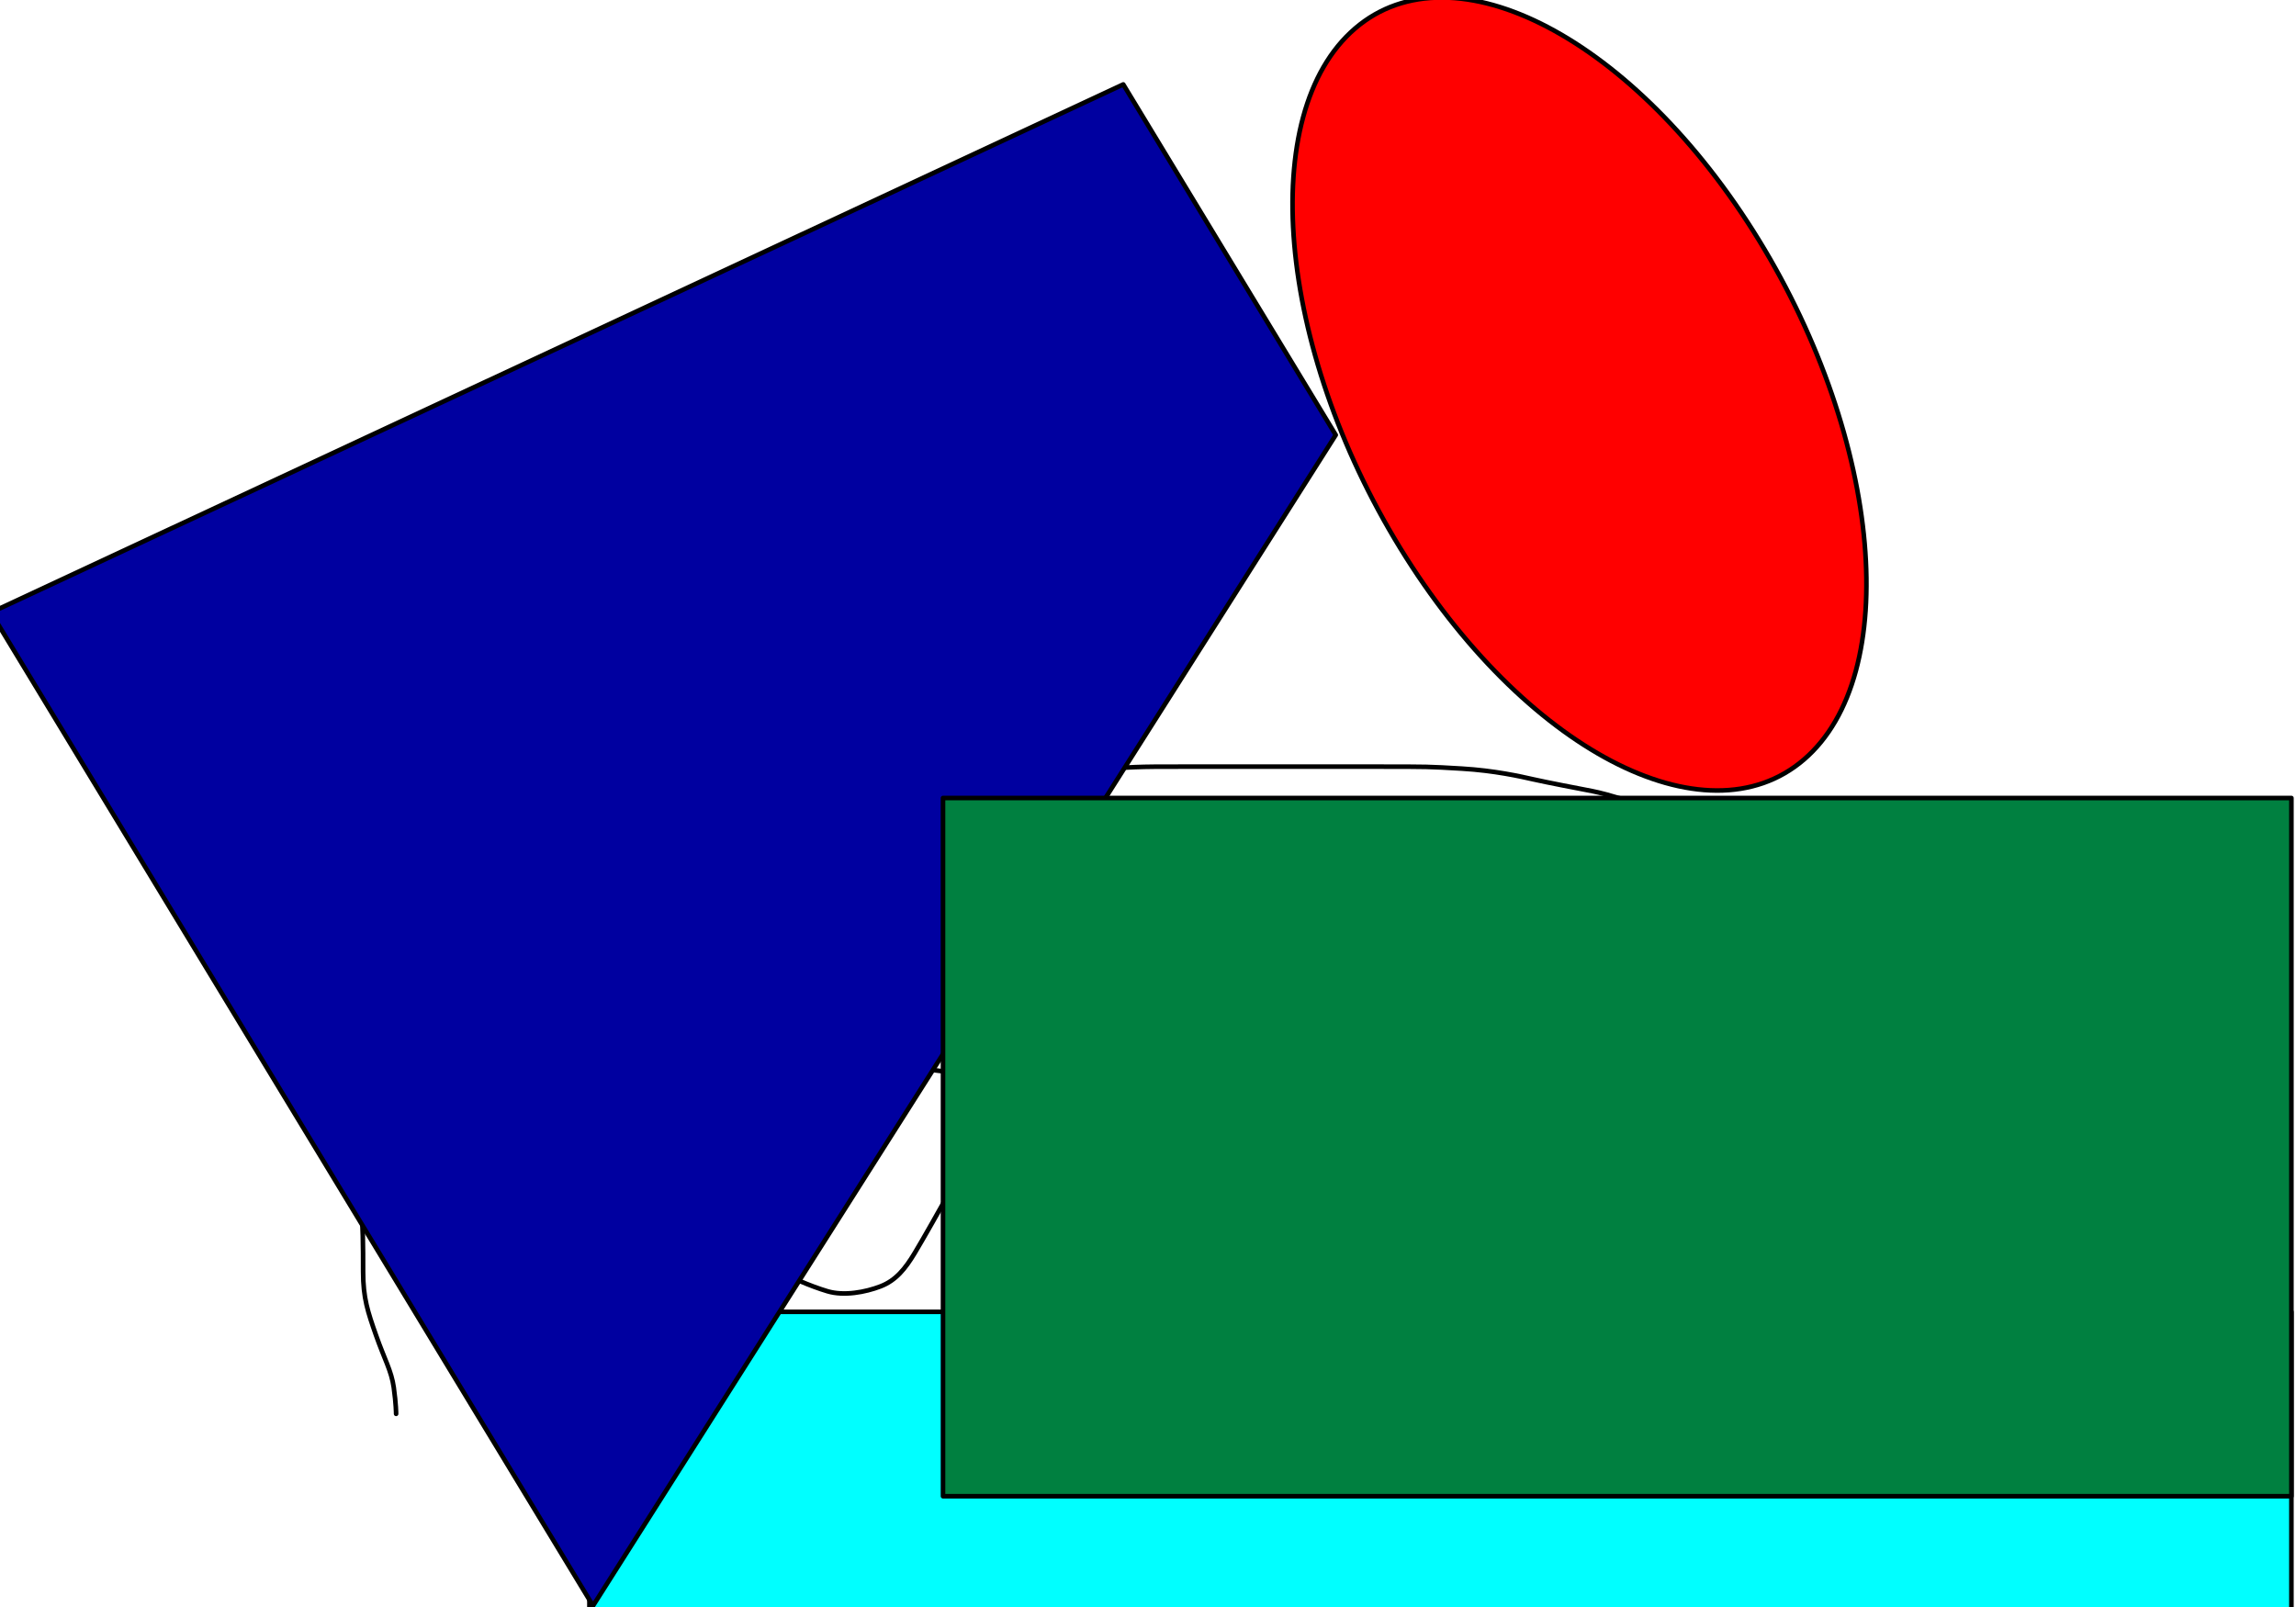 <svg id="exportSVG" visibility="visible" xmlns="http://www.w3.org/2000/svg" xmlns:xlink="http://www.w3.org/1999/xlink" version="1.1" data-info="draw.ninja" data-name="draw" viewBox="0 0 1000 700" width="1000" height="700" style="position: fixed; top: 0px; left: 0px;"><defs id="defsExport"><filter id="filter0"><feGaussianBlur stdDeviation="0"></feGaussianBlur></filter><pattern id="patternImage" patternUnits="userSpaceOnUse" x="0" y="0" width="1" height="1" data-x="0" data-y="0" data-width="1" data-height="1" data-multx="1" data-multy="1" patternTransform="matrix(1,0,0,1,0,0)" data-transs="0" data-transf="0" data-source="patternImage" data-draw="1" fill="#B3B3B3" fill-opacity="1"></pattern><pattern id="pattern0" patternUnits="userSpaceOnUse" x="0" y="0" width="10" height="10" data-x="0" data-y="0" data-width="10" data-height="10" data-multx="1" data-multy="1" stroke="none" patternTransform="matrix(1,0,0,1,0,0)" data-transs="0" data-transf="0" data-source="Pattern 0" data-draw="1" fill="#B3B3B3" fill-opacity="1"><path transform="matrix(1,0,0,1,0,0)" d="M0 0 L5 0 L5 5 L0 5 L0 0 Z"></path></pattern><pattern id="pattern1" patternUnits="userSpaceOnUse" x="0" y="0" width="10" height="10" data-x="0" data-y="0" data-width="10" data-height="10" data-multx="1" data-multy="1" stroke="none" patternTransform="matrix(1,0,0,1,0,0)" data-transs="0" data-transf="0" data-source="Pattern 1" data-draw="1" fill="#B3B3B3" fill-opacity="1"><path transform="matrix(1,0,0,1,0,0)" d="M0 5 L5 0 L10 5 L5 10 L0 5 Z"></path></pattern><pattern id="pattern2" patternUnits="userSpaceOnUse" x="0" y="0" width="10" height="10" data-x="0" data-y="0" data-width="10" data-height="10" data-multx="1" data-multy="1" stroke="none" patternTransform="matrix(1,0,0,1,0,0)" data-transs="0" data-transf="0" data-source="Pattern 2" data-draw="1" fill="#B3B3B3" fill-opacity="1"><path transform="matrix(1,0,0,1,0,0)" d="M0 9 L5 1 L10 9 L0 9 Z"></path></pattern><pattern id="pattern3" patternUnits="userSpaceOnUse" x="0" y="0" width="10" height="10" data-x="0" data-y="0" data-width="10" data-height="10" data-multx="1" data-multy="1" stroke="none" patternTransform="matrix(1,0,0,1,0,0)" data-transs="0" data-transf="0" data-source="Pattern 3" data-draw="1" fill="#B3B3B3" fill-opacity="1"><path transform="matrix(1,0,0,1,0,0)" d="M0 5 C0 2.25 2.25 0 5 0 C7.75 0 10 2.25 10 5 C10 7.75 7.75 10 5 10 C2.25 10 0 7.75 0 5 Z"></path></pattern><pattern id="pattern4" patternUnits="userSpaceOnUse" x="0" y="0" width="10" height="10" data-x="0" data-y="0" data-width="10" data-height="10" data-multx="1" data-multy="1" stroke="none" patternTransform="matrix(1,0,0,1,0,0)" data-transs="0" data-transf="0" data-source="Pattern 4" data-draw="1" fill="#B3B3B3" fill-opacity="1"><path transform="matrix(1,0,0,1,0,0)" d="M0 5 L4 4 L5 0 L6 4 L10 5 L6 6 L5 10 L4 6 L0 5 Z"></path></pattern><pattern id="pattern5" patternUnits="userSpaceOnUse" x="0" y="0" width="10" height="10" data-x="0" data-y="0" data-width="10" data-height="10" data-multx="1" data-multy="1" stroke="none" patternTransform="matrix(1,0,0,1,0,0)" data-transs="0" data-transf="0" data-source="Pattern 5" data-draw="1" fill="#B3B3B3" fill-opacity="1"><path transform="matrix(1,0,0,1,0,0)" d="M5 10 C-5 2.75 3 -1.75 5 1 C7 -1.75 15 2.75 5 10 Z"></path></pattern><pattern id="pattern6" patternUnits="userSpaceOnUse" x="0" y="0" width="10" height="10" data-x="0" data-y="0" data-width="10" data-height="10" data-multx="1" data-multy="1" stroke="none" patternTransform="matrix(1,0,0,1,0,0)" data-transs="0" data-transf="0" data-source="Pattern 6" data-draw="1" fill="#B3B3B3" fill-opacity="1"><path transform="matrix(1,0,0,1,0,0)" d="M3 0 L7 0 L7 10 L3 10 L3 0 Z"></path></pattern><pattern id="pattern7" patternUnits="userSpaceOnUse" x="0" y="0" width="10" height="10" data-x="0" data-y="0" data-width="10" data-height="10" data-multx="1" data-multy="1" stroke="none" patternTransform="matrix(1,0,0,1,0,0)" data-transs="0" data-transf="0" data-source="Pattern 7" data-draw="1" fill="#B3B3B3" fill-opacity="1"><path transform="matrix(1,0,0,1,0,0)" d="M10 3 L10 7 L0 7 L0 3 L10 3 Z"></path></pattern><pattern id="pattern8" patternUnits="userSpaceOnUse" x="0" y="0" width="10" height="10" data-x="0" data-y="0" data-width="10" data-height="10" data-multx="1" data-multy="1" stroke="none" patternTransform="matrix(1,0,0,1,0,0)" data-transs="0" data-transf="0" data-source="Pattern 8" data-draw="1" fill="#B3B3B3" fill-opacity="1"><path transform="matrix(1,0,0,1,0,0)" d="M0 10 L3 3 L10 0 L7 7 L0 10 Z"></path></pattern><pattern id="pattern9" patternUnits="userSpaceOnUse" x="0" y="0" width="10" height="10" data-x="0" data-y="0" data-width="10" data-height="10" data-multx="1" data-multy="1" stroke="none" patternTransform="matrix(1,0,0,1,0,0)" data-transs="0" data-transf="0" data-source="Pattern 9" data-draw="1" fill="#B3B3B3" fill-opacity="1"><path transform="matrix(1,0,0,1,0,0)" d="M0 4 L10 4 L10 6 L0 6 L0 4 Z M4 10 L4 0 L6 0 L6 10 L4 10 Z"></path></pattern><linearGradient id="linearSystem" gradientUnits="objectBoundingBox" x1="0%" y1="50%" x2="100%" y2="50%" spreadMethod="pad"><stop offset="50%" stop-color="#D0D0D0" stop-opacity="1"></stop><stop offset="100%" stop-color="transparent" stop-opacity="1"></stop></linearGradient><linearGradient id="linearSystem1" gradientUnits="objectBoundingBox" x1="0%" y1="50%" x2="100%" y2="50%" spreadMethod="pad"><stop offset="30%" stop-color="#D0D0D0" stop-opacity="1"></stop><stop offset="100%" stop-color="transparent" stop-opacity="1"></stop></linearGradient><linearGradient id="linearSystem2" gradientUnits="objectBoundingBox" x1="0%" y1="50%" x2="50%" y2="50%" spreadMethod="repeat"><stop offset="30%" stop-color="#D0D0D0" stop-opacity="1"></stop><stop offset="100%" stop-color="transparent" stop-opacity="1"></stop></linearGradient><linearGradient id="linearSystem3" gradientUnits="objectBoundingBox" x1="0%" y1="50%" x2="50%" y2="50%" spreadMethod="reflect"><stop offset="30%" stop-color="#D0D0D0" stop-opacity="1"></stop><stop offset="100%" stop-color="transparent" stop-opacity="1"></stop></linearGradient><radialGradient id="radialSystem" gradientUnits="objectBoundingBox" r="0.5" cx="0.5" fx="0.5" cy="0.5" fy="0.5" spreadMethod="pad"><stop offset="50%" stop-color="#D0D0D0" stop-opacity="1"></stop><stop offset="100%" stop-color="transparent" stop-opacity="1"></stop></radialGradient><pattern id="patternSystem" patternUnits="userSpaceOnUse" x="0" y="0" width="6" height="8"><path stroke="#D0D0D0" stroke-width="5" fill="none" d="M0 0 L0 10"></path></pattern><linearGradient id="linear0" gradientUnits="objectBoundingBox" x1="0%" y1="50%" x2="100%" y2="50%" spreadMethod="pad"><stop offset="0%" stop-color="#FF8000" stop-opacity="1"></stop><stop offset="100%" stop-color="#FFFF00" stop-opacity="1"></stop></linearGradient><linearGradient id="linear1" gradientUnits="objectBoundingBox" x1="0%" y1="50%" x2="100%" y2="50%" spreadMethod="pad"><stop offset="0%" stop-color="#FFFF00" stop-opacity="1"></stop><stop offset="100%" stop-color="#FF8000" stop-opacity="1"></stop></linearGradient><linearGradient id="linearImport" gradientUnits="objectBoundingBox" x1="0%" y1="50%" x2="100%" y2="50%" spreadMethod="pad"><stop offset="0%" stop-color="#FFFFFF" stop-opacity="0.1"></stop><stop offset="100%" stop-color="#000000" stop-opacity="0.1"></stop></linearGradient><radialGradient id="radial0" gradientUnits="objectBoundingBox" r="0.5" cx="0.5" fx="0.5" cy="0.5" fy="0.5" spreadMethod="pad"><stop offset="0%" stop-color="#FF8000" stop-opacity="1"></stop><stop offset="100%" stop-color="#FFFF00" stop-opacity="1"></stop></radialGradient><radialGradient id="radial1" gradientUnits="objectBoundingBox" r="0.5" cx="0.5" fx="0.5" cy="0.5" fy="0.5" spreadMethod="pad"><stop offset="0%" stop-color="#FFFF00" stop-opacity="1"></stop><stop offset="100%" stop-color="#FF8000" stop-opacity="1"></stop></radialGradient><radialGradient id="radialImport" gradientUnits="objectBoundingBox" r="0.5" cx="0.5" fx="0.5" cy="0.5" fy="0.5" spreadMethod="pad"><stop offset="0%" stop-color="#FFFFFF" stop-opacity="0.1"></stop><stop offset="100%" stop-color="#000000" stop-opacity="0.1"></stop></radialGradient></defs><rect id="pageExport" x="0" y="0" width="1000" height="700" fill="none" fill-opacity="0" stroke="none" stroke-width="0"></rect><g id="objectsExport" visibility="visible"><path id="path0" visibility="visible" stroke="#000000" stroke-width="2" stroke-opacity="1" stroke-linecap="round" stroke-linejoin="round" stroke-dasharray="none" marker-start="none" marker-end="none" fill="none" fill-rule="evenodd" fill-opacity="1" data-name="curve" data-title="curve" deg="0" data-sw="2" data-grad="0" data-group="0" data-edit="1" filter="none" d="M172.52 615.862 C172.52 615.862 172.52 611.591 171.494 604.328 C170.467 597.067 167.387 591.941 163.794 581.69 C160.2 571.439 158.146 565.458 158.146 553.925 C158.146 542.393 158.146 534.704 157.119 521.463 C156.093 508.22 156.093 508.22 156.093 498.823 C156.093 489.426 156.093 483.447 157.119 472.767 C158.146 462.088 158.146 457.817 158.146 450.556 C158.146 443.295 161.226 434.751 166.874 425.354 C172.52 415.957 172.52 415.957 179.708 403.142 C186.895 390.328 193.054 385.202 203.322 376.659 C213.589 368.116 220.776 365.553 250.038 360.002 C279.298 354.448 279.298 354.448 301.887 351.885 C324.474 349.322 324.474 349.322 346.035 346.76 C367.596 344.196 367.596 344.196 387.104 341.634 C406.612 339.07 406.612 339.07 427.146 338.216 C447.681 337.362 447.681 337.362 471.295 335.653 C494.91 333.944 494.91 333.944 514.417 333.944 C533.925 333.944 533.925 333.944 555.485 333.944 C577.047 333.944 577.047 333.944 599.634 333.944 C622.222 333.944 622.222 333.944 636.596 334.799 C650.97 335.653 662.264 338.216 667.911 339.497 C673.557 340.779 686.905 343.342 693.578 344.623 C700.253 345.905 713.6 350.177 720.274 352.312 C726.947 354.448 740.294 361.282 746.968 364.7 C753.642 368.116 765.962 378.368 772.122 383.494 C778.283 388.619 782.39 398.016 784.443 402.715 C786.497 407.414 789.577 417.666 791.116 422.792 C792.657 427.918 792.657 438.169 792.657 443.295 C792.657 448.42 795.737 459.527 797.277 465.079 C798.818 470.632 784.443 476.612 777.256 479.602 C770.069 482.592 755.696 487.718 748.508 490.281 C741.321 492.844 720.786 493.699 710.52 494.124 C700.253 494.551 685.878 494.551 678.691 494.551 C671.504 494.551 655.077 494.551 646.863 494.551 C638.649 494.551 620.169 495.406 610.928 495.833 C601.688 496.26 580.127 491.99 569.346 489.853 C558.565 487.718 541.111 486.864 532.384 486.436 C523.657 486.009 512.363 486.009 506.717 486.009 C501.069 486.009 489.776 485.155 484.128 484.729 C478.482 484.301 463.081 480.883 455.381 479.175 C447.681 477.466 433.306 472.34 426.119 469.778 C418.932 467.214 401.478 465.506 392.75 464.652 C384.024 463.797 372.73 463.797 367.083 463.797 C361.437 463.797 350.142 463.797 344.495 463.797 C338.848 463.797 328.581 466.361 321.395 469.35 C314.208 472.34 312.154 479.175 311.127 487.718 C310.101 496.26 310.101 503.949 311.127 511.211 C312.154 518.472 315.234 526.16 317.801 533.422 C320.368 540.684 327.554 546.664 335.255 551.363 C342.955 556.062 353.223 560.332 360.41 562.469 C367.596 564.604 376.837 562.895 383.511 560.332 C390.184 557.771 394.291 552.645 398.398 545.81 C402.505 538.976 409.691 526.16 413.285 519.754 C416.878 513.346 426.119 496.26 430.74 487.718 C435.36 479.175 446.654 469.778 452.3 465.079 C457.947 460.381 471.295 456.964 477.968 455.255 C484.642 453.546 497.989 456.11 504.663 457.39 C511.336 458.672 522.631 463.797 528.277 466.361 C533.925 468.923 538.032 475.757 542.138 482.592 C546.245 489.426 545.218 496.26 543.678 503.095 C542.138 509.929 540.084 516.765 537.005 522.744 C533.925 528.724 528.791 539.83 526.224 545.382 C523.657 550.936 519.55 557.771 519.55 557.771 " data-centerx="476.742" data-centery="474.904"></path><path id="path1" visibility="visible" stroke="#000000" stroke-width="2" stroke-opacity="1" stroke-linecap="round" stroke-linejoin="round" stroke-dasharray="none" marker-start="none" marker-end="none" fill="#00FFFF" fill-rule="evenodd" fill-opacity="1" data-name="curve" data-title="curve" deg="180" data-sw="2" data-grad="0" data-group="0" data-edit="1" filter="none" d="M998 571.439 L256.711 571.439 L256.711 703 L998 703 L998 571.439 Z " data-centerx="627.355" data-centery="637.219"></path><path id="path2" visibility="visible" stroke="#000000" stroke-width="2" stroke-opacity="1" stroke-linecap="round" stroke-linejoin="round" stroke-dasharray="none" marker-start="none" marker-end="none" fill="#FF0000" fill-rule="evenodd" fill-opacity="1" data-name="curve" data-title="curve" deg="324" data-sw="2" data-grad="0" data-group="0" data-edit="1" filter="none" d="M609.852 238.751 C556.081 151.18 547.222 49.33 590.166 12.414 C633.109 -24.505 712.24 16.939 766.011 104.507 C819.782 192.078 828.641 293.928 785.698 330.844 C742.754 367.762 663.623 326.32 609.852 238.751 Z " data-centerx="642.756" data-centery="195.925"></path><path id="path3" visibility="visible" stroke="#000000" stroke-width="2" stroke-opacity="1" stroke-linecap="round" stroke-linejoin="round" stroke-dasharray="none" marker-start="none" marker-end="none" fill="#0000A0" fill-rule="evenodd" fill-opacity="1" data-name="curve" data-title="curve" deg="62" data-sw="2" data-grad="0" data-group="0" data-edit="1" filter="none" d="M489.227 36.772 L581.773 189.47 L258.286 699.461 L-3.929 266.815 L489.227 36.772 Z " data-centerx="373.756" data-centery="368.116"></path><path id="path4" visibility="visible" stroke="#000000" stroke-width="2" stroke-opacity="1" stroke-linecap="round" stroke-linejoin="round" stroke-dasharray="none" marker-start="none" marker-end="none" fill="#008040" fill-rule="evenodd" fill-opacity="1" data-name="curve" data-title="curve" deg="0" data-sw="2" data-grad="0" data-group="0" data-edit="1" filter="none" d="M410.718 651.743 L998 651.743 L998 347.613 L410.718 347.613 L410.718 651.743 Z " data-centerx="704.36" data-centery="499.677"></path></g><g id="settings" visibility="hidden" data-dn0="primalDraw" data-dn1="#FAFAFA" data-dn2="#D2D2D2" data-dn3="18" data-dn4="#000000" data-dn5="#0000A0" data-dn6="1" data-dn7="1" data-dn8="2" data-dn9="round" data-dn10="round" data-dn11="none" data-dn12="none" data-dn13="none" data-dn14="evenodd" data-dn15="10" data-dn16="1" data-dn17="1000" data-dn18="700" data-dn19="10" data-dn20="0" data-dn21="1" data-dn22="1" data-dn23="5" data-dn24="path0,path1,path2,path3,path4" data-dn25="2" data-dn26="url(#linear0)" data-dn27="url(#linear1)" data-dn28="url(#radial0)" data-dn29="url(#radial1)" data-dn30="#FF8000" data-dn31="#FFFF00" data-dn32="#000000" data-dn33="1" data-dn34="1" data-dn35="10" data-dn36="" data-dn37="0" data-dn38="67"></g></svg>